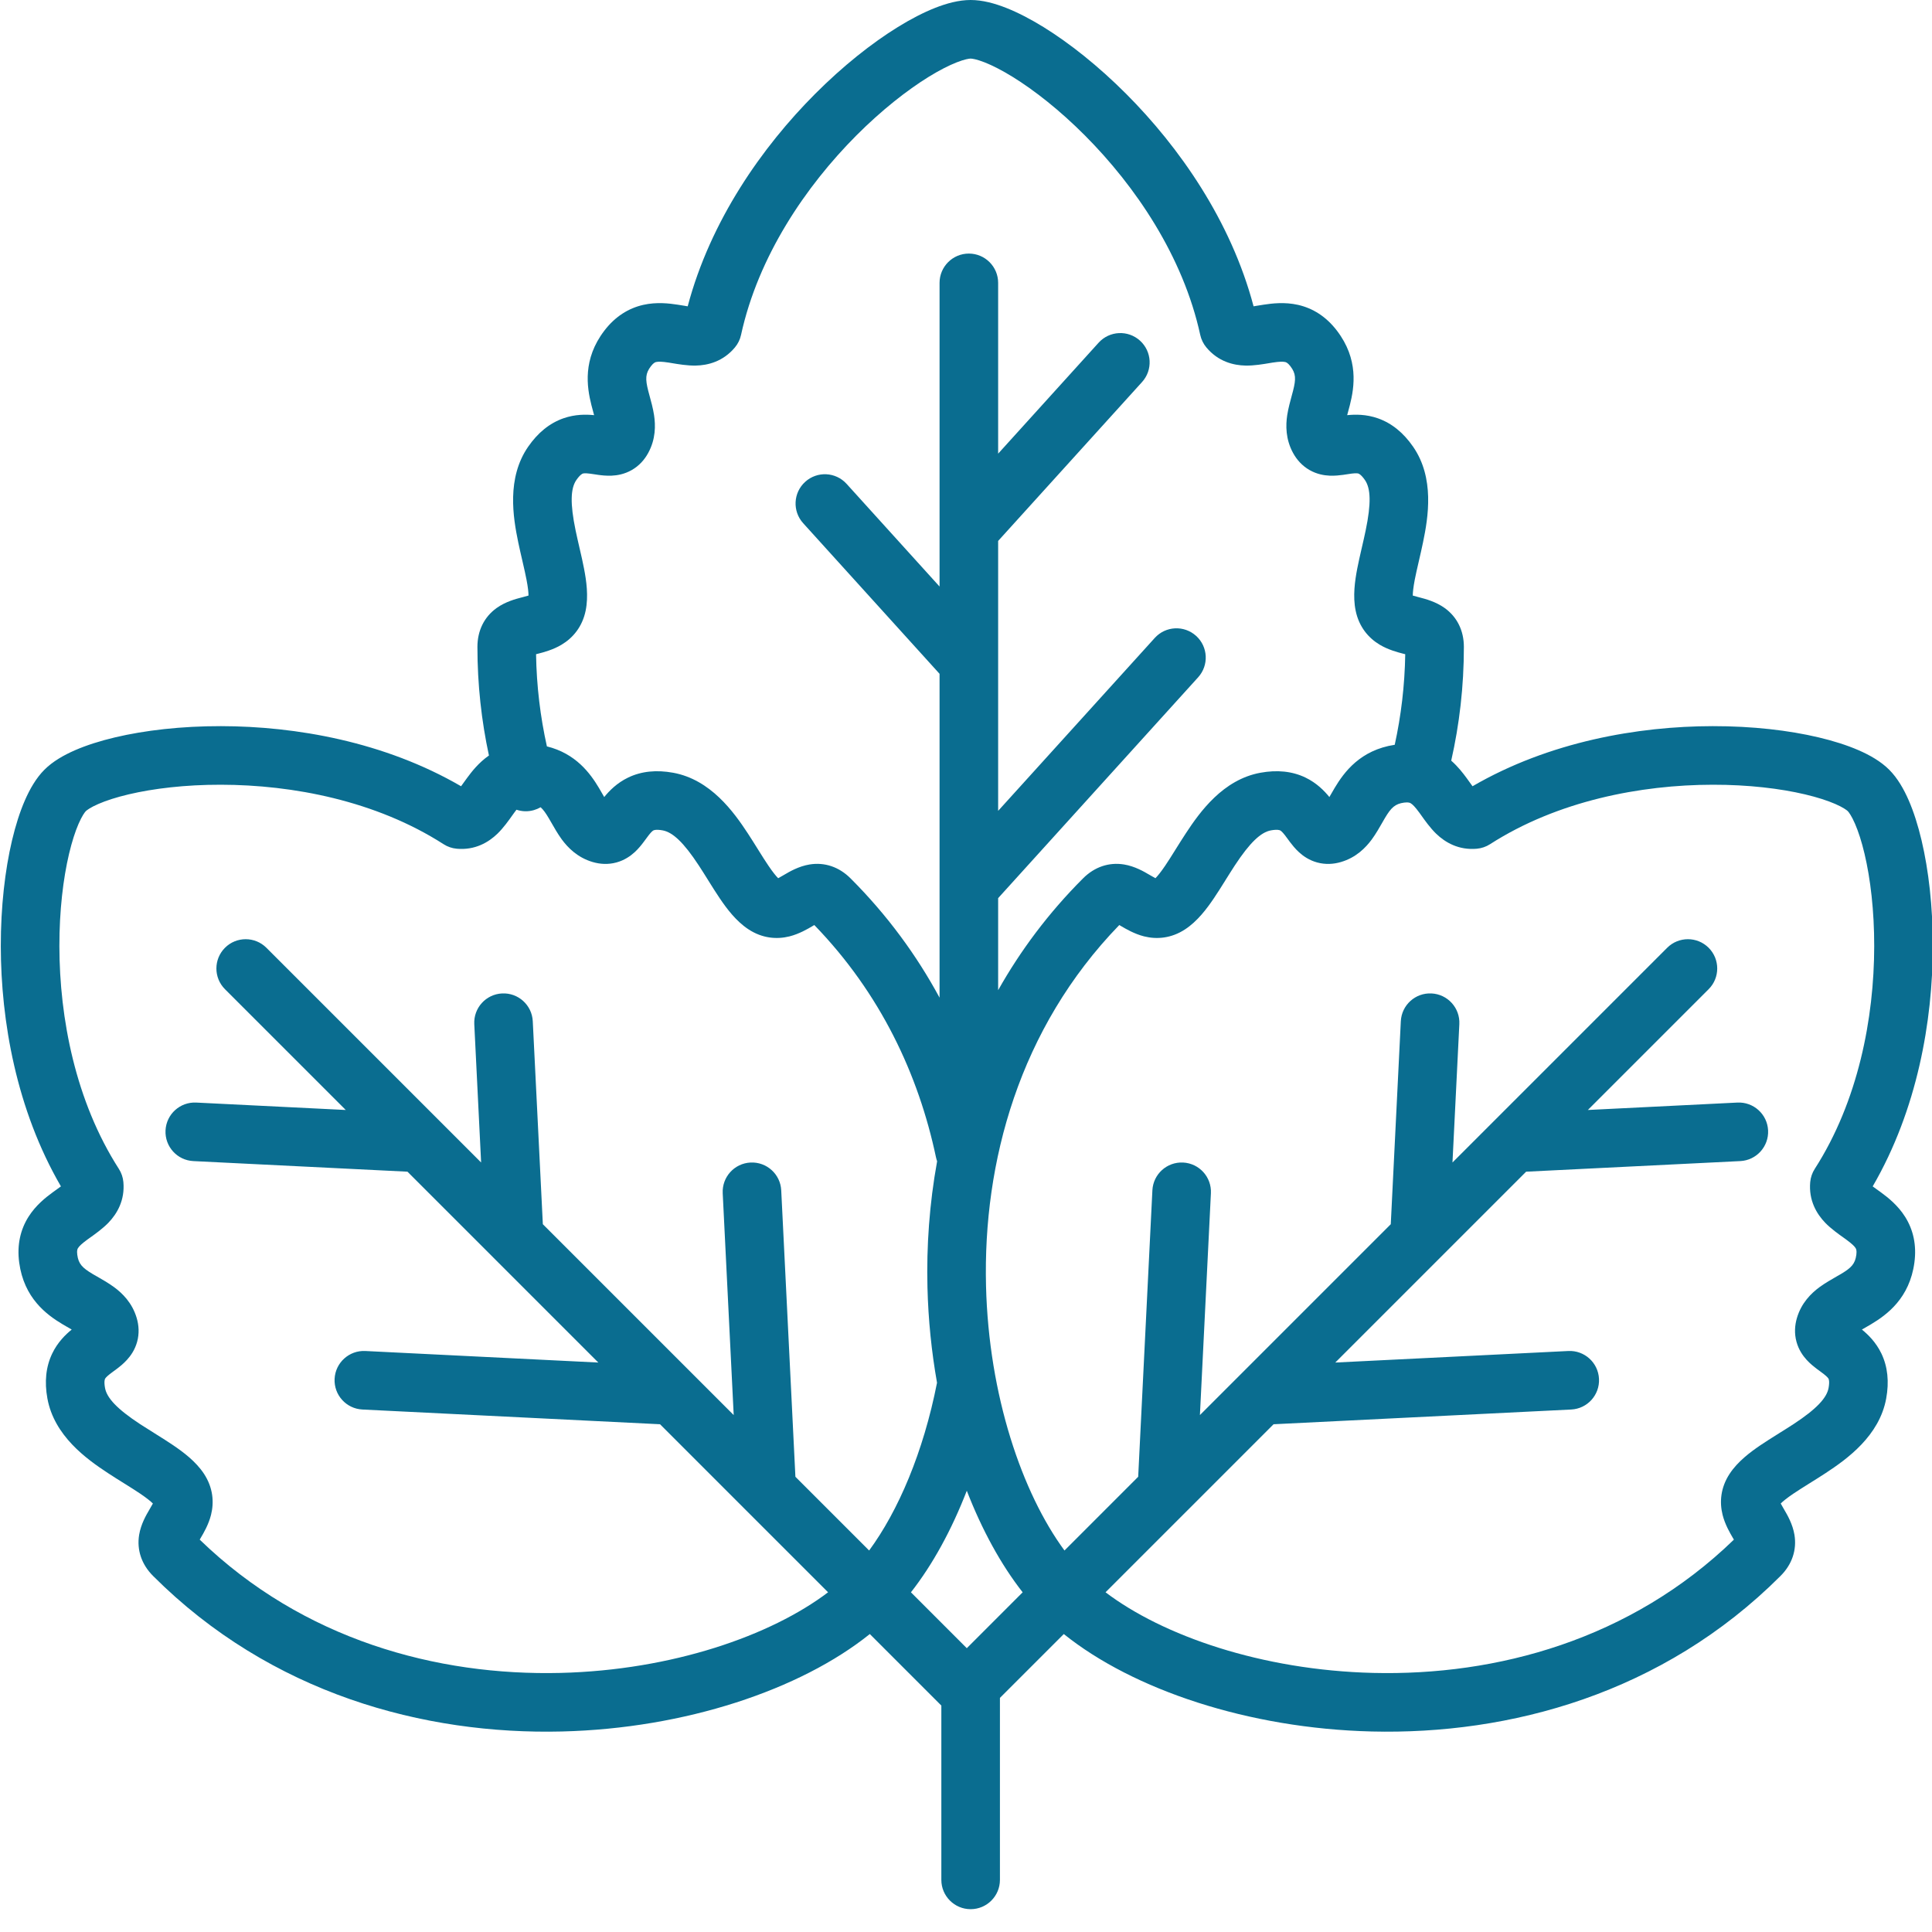 <svg width="80" height="80" viewBox="0 0 80 80" fill="none" xmlns="http://www.w3.org/2000/svg">
<path fill-rule="evenodd" clip-rule="evenodd" d="M28.378 12.668C28.414 12.674 28.446 12.679 28.476 12.684C29.418 9.128 31.567 6.079 33.745 3.895C34.906 2.73 36.102 1.784 37.177 1.12C37.713 0.789 38.236 0.518 38.722 0.326C39.191 0.141 39.702 0 40.192 0C40.683 0 41.193 0.141 41.662 0.326C42.148 0.518 42.671 0.789 43.208 1.12C44.282 1.784 45.478 2.73 46.64 3.895C48.817 6.078 50.967 9.128 51.908 12.684C51.938 12.679 51.971 12.673 52.007 12.667C52.091 12.653 52.194 12.636 52.326 12.616C52.669 12.564 53.191 12.498 53.749 12.624C54.357 12.762 54.911 13.104 55.36 13.693C56.261 14.872 56.087 16.015 55.895 16.774C55.853 16.94 55.819 17.063 55.791 17.163L55.784 17.191C56.111 17.158 56.565 17.149 57.057 17.322C57.628 17.523 58.115 17.919 58.515 18.499C59.408 19.793 59.142 21.412 58.924 22.46C58.871 22.718 58.811 22.975 58.757 23.21L58.739 23.289C58.678 23.553 58.624 23.788 58.582 24.005C58.521 24.325 58.501 24.532 58.5 24.661C58.567 24.682 58.642 24.701 58.755 24.731L58.765 24.734L58.801 24.743C59.014 24.798 59.453 24.912 59.823 25.178C60.332 25.545 60.616 26.109 60.616 26.787C60.616 28.425 60.431 29.998 60.092 31.497C60.374 31.745 60.58 32.015 60.727 32.214C60.806 32.322 60.867 32.407 60.916 32.476L60.918 32.479L60.974 32.557C64.154 30.709 67.831 30.072 70.915 30.068C72.56 30.065 74.075 30.242 75.303 30.533C75.917 30.678 76.478 30.856 76.957 31.064C77.42 31.265 77.881 31.526 78.228 31.873C78.575 32.22 78.836 32.681 79.037 33.143C79.245 33.622 79.423 34.184 79.568 34.798C79.858 36.026 80.036 37.541 80.033 39.186C80.029 42.27 79.392 45.946 77.544 49.126L77.598 49.165L77.625 49.185C77.694 49.234 77.779 49.295 77.887 49.374C78.166 49.579 78.582 49.902 78.887 50.386C79.219 50.913 79.37 51.547 79.271 52.28C79.073 53.751 78.142 54.437 77.471 54.838C77.324 54.925 77.213 54.988 77.122 55.04L77.097 55.054C77.352 55.261 77.679 55.577 77.905 56.047C78.166 56.593 78.23 57.217 78.103 57.91C77.82 59.456 76.487 60.413 75.592 61C75.371 61.145 75.148 61.284 74.943 61.412L74.874 61.455C74.644 61.599 74.441 61.727 74.257 61.851C73.988 62.034 73.827 62.166 73.736 62.257C73.768 62.318 73.808 62.386 73.866 62.486L73.872 62.495L73.89 62.528C74.002 62.717 74.232 63.108 74.305 63.557C74.406 64.177 74.208 64.777 73.728 65.256C68.842 70.142 62.497 71.837 56.798 71.697C51.695 71.572 46.92 69.968 44.05 67.662L41.405 70.306V77.842C41.405 78.511 40.862 79.055 40.192 79.055C39.522 79.055 38.979 78.511 38.979 77.842V70.624L36.017 67.662C33.146 69.968 28.371 71.572 23.269 71.697C17.569 71.837 11.224 70.142 6.338 65.256C5.859 64.777 5.66 64.177 5.761 63.557C5.834 63.108 6.064 62.717 6.176 62.528L6.195 62.495L6.2 62.486C6.259 62.386 6.298 62.318 6.331 62.257C6.239 62.166 6.079 62.034 5.809 61.851C5.625 61.727 5.422 61.599 5.192 61.455L5.124 61.413C4.919 61.285 4.695 61.145 4.474 61C3.579 60.413 2.246 59.456 1.963 57.91C1.836 57.217 1.9 56.593 2.162 56.047C2.387 55.577 2.715 55.261 2.969 55.054L2.945 55.04C2.854 54.988 2.743 54.925 2.596 54.838C1.924 54.437 0.993 53.751 0.795 52.28C0.697 51.547 0.847 50.913 1.179 50.386C1.484 49.902 1.9 49.579 2.18 49.374C2.287 49.295 2.372 49.234 2.441 49.185C2.471 49.163 2.498 49.144 2.523 49.126C0.675 45.946 0.038 42.27 0.033 39.186C0.031 37.541 0.208 36.026 0.498 34.798C0.644 34.184 0.821 33.622 1.03 33.143C1.231 32.681 1.492 32.22 1.839 31.873C2.185 31.526 2.647 31.265 3.109 31.064C3.588 30.856 4.149 30.678 4.763 30.533C5.992 30.242 7.507 30.065 9.152 30.068C12.236 30.072 15.912 30.709 19.092 32.557C19.11 32.533 19.129 32.506 19.15 32.476L19.151 32.475C19.2 32.406 19.261 32.321 19.34 32.214C19.529 31.956 19.82 31.58 20.246 31.284C19.937 29.85 19.769 28.348 19.769 26.787C19.769 26.109 20.052 25.545 20.562 25.178C20.931 24.912 21.37 24.798 21.583 24.743L21.619 24.734L21.63 24.731C21.742 24.702 21.818 24.682 21.884 24.661C21.884 24.533 21.864 24.325 21.802 24.005C21.76 23.788 21.707 23.553 21.646 23.289L21.628 23.21C21.573 22.975 21.514 22.718 21.46 22.46C21.242 21.412 20.976 19.793 21.869 18.499C22.27 17.919 22.756 17.523 23.327 17.322C23.819 17.149 24.274 17.158 24.601 17.191L24.593 17.164C24.565 17.063 24.531 16.94 24.489 16.774C24.298 16.015 24.124 14.872 25.024 13.693C25.473 13.104 26.028 12.762 26.636 12.624C27.193 12.498 27.716 12.564 28.058 12.616C28.19 12.636 28.293 12.654 28.377 12.667L28.378 12.668ZM21.386 33.529C21.612 33.605 21.862 33.616 22.108 33.545C22.207 33.516 22.3 33.476 22.385 33.426C22.497 33.525 22.598 33.668 22.72 33.874C22.745 33.915 22.776 33.97 22.813 34.034C22.93 34.239 23.098 34.535 23.262 34.758C23.517 35.103 23.914 35.51 24.539 35.694C24.847 35.785 25.185 35.806 25.527 35.712C25.859 35.621 26.105 35.446 26.276 35.291C26.439 35.142 26.565 34.981 26.647 34.872C26.7 34.802 26.732 34.758 26.76 34.72C26.792 34.676 26.818 34.64 26.863 34.582C26.983 34.428 27.037 34.395 27.061 34.384C27.069 34.38 27.16 34.333 27.439 34.384C27.852 34.459 28.308 34.879 28.937 35.839C29.066 36.036 29.191 36.236 29.321 36.444L29.363 36.512C29.505 36.739 29.655 36.978 29.808 37.204C30.092 37.623 30.48 38.145 30.992 38.481C31.568 38.859 32.168 38.904 32.694 38.773C33.096 38.671 33.454 38.46 33.642 38.349L33.686 38.323L33.719 38.304C36.456 41.129 38.034 44.494 38.758 47.925C38.77 47.98 38.786 48.034 38.804 48.086C38.484 49.845 38.362 51.603 38.404 53.303C38.437 54.653 38.574 55.981 38.8 57.256C38.234 60.138 37.192 62.567 35.989 64.203L32.936 61.15L32.349 49.289C32.316 48.62 31.746 48.105 31.077 48.138C30.408 48.171 29.893 48.74 29.926 49.409L30.381 58.595L22.478 50.692L22.061 42.288C22.028 41.618 21.459 41.103 20.79 41.136C20.121 41.169 19.605 41.738 19.639 42.407L19.922 48.136L11.031 39.245C10.557 38.772 9.789 38.772 9.316 39.245C8.842 39.719 8.842 40.487 9.316 40.961L14.317 45.962L8.125 45.655C7.456 45.622 6.887 46.137 6.854 46.806C6.821 47.475 7.336 48.045 8.005 48.078L16.872 48.517L20.421 52.065C20.424 52.069 20.427 52.072 20.431 52.076C20.434 52.08 20.438 52.083 20.442 52.087L24.775 56.42L15.127 55.942C14.458 55.909 13.888 56.425 13.855 57.094C13.822 57.763 14.338 58.332 15.007 58.365L27.331 58.975L30.879 62.524C30.886 62.531 30.893 62.539 30.901 62.546L34.289 65.933C31.924 67.727 27.834 69.158 23.209 69.272C18.097 69.397 12.554 67.904 8.27 63.753L8.289 63.72L8.314 63.677C8.426 63.488 8.637 63.131 8.738 62.728C8.87 62.203 8.824 61.603 8.447 61.027C8.11 60.515 7.588 60.127 7.169 59.843C6.944 59.69 6.704 59.54 6.477 59.398L6.41 59.355L6.408 59.355L6.408 59.354C6.2 59.224 6.001 59.1 5.804 58.972C4.844 58.342 4.425 57.886 4.349 57.474C4.298 57.195 4.345 57.103 4.349 57.096C4.361 57.072 4.394 57.018 4.548 56.897C4.605 56.853 4.641 56.827 4.685 56.794C4.723 56.767 4.768 56.734 4.837 56.682C4.946 56.599 5.108 56.473 5.256 56.31C5.412 56.14 5.586 55.894 5.678 55.562C5.772 55.219 5.751 54.881 5.66 54.574C5.475 53.948 5.069 53.552 4.723 53.297C4.501 53.133 4.205 52.964 4 52.847L3.999 52.847L3.997 52.846C3.934 52.81 3.88 52.779 3.839 52.755C3.405 52.496 3.25 52.335 3.2 51.958C3.174 51.77 3.212 51.71 3.231 51.68L3.232 51.679C3.278 51.605 3.374 51.507 3.615 51.33C3.645 51.308 3.681 51.282 3.724 51.252C3.925 51.109 4.25 50.878 4.488 50.632C4.844 50.262 5.177 49.705 5.109 48.948C5.092 48.753 5.027 48.565 4.922 48.401C3.123 45.6 2.463 42.156 2.459 39.183C2.457 37.703 2.617 36.379 2.859 35.356C2.98 34.844 3.117 34.426 3.254 34.11C3.399 33.778 3.513 33.629 3.554 33.588C3.595 33.548 3.743 33.433 4.076 33.289C4.391 33.152 4.809 33.015 5.321 32.894C6.345 32.652 7.669 32.491 9.148 32.494C12.121 32.498 15.566 33.157 18.367 34.956C18.531 35.062 18.718 35.126 18.913 35.144C19.67 35.212 20.228 34.879 20.597 34.523C20.844 34.285 21.074 33.96 21.217 33.758C21.247 33.716 21.274 33.679 21.295 33.65C21.328 33.605 21.358 33.565 21.386 33.529ZM22.646 30.906C22.375 29.688 22.218 28.415 22.197 27.09L22.234 27.08L22.282 27.068C22.495 27.013 22.897 26.91 23.253 26.696C23.718 26.418 24.11 25.962 24.25 25.288C24.374 24.688 24.28 24.044 24.184 23.547C24.133 23.279 24.07 23.004 24.009 22.743L23.991 22.665C23.936 22.426 23.883 22.196 23.835 21.966C23.601 20.842 23.627 20.223 23.865 19.878C24.026 19.644 24.124 19.613 24.132 19.61C24.157 19.602 24.219 19.587 24.413 19.611C24.485 19.619 24.529 19.626 24.583 19.635C24.63 19.642 24.684 19.651 24.77 19.663C24.905 19.682 25.109 19.706 25.329 19.696C25.56 19.686 25.857 19.635 26.157 19.465C26.465 19.289 26.689 19.036 26.842 18.754C27.154 18.181 27.147 17.613 27.083 17.189C27.042 16.915 26.952 16.587 26.889 16.359C26.87 16.288 26.853 16.227 26.841 16.18C26.718 15.69 26.722 15.467 26.953 15.164C27.068 15.014 27.137 14.998 27.171 14.99L27.173 14.99C27.257 14.971 27.395 14.969 27.69 15.014C27.727 15.02 27.771 15.027 27.822 15.036C28.066 15.077 28.459 15.144 28.802 15.138C29.314 15.129 29.944 14.97 30.431 14.386C30.557 14.236 30.644 14.058 30.685 13.867C31.394 10.615 33.363 7.713 35.462 5.607C36.507 4.56 37.557 3.737 38.451 3.184C38.899 2.908 39.291 2.709 39.612 2.583C39.949 2.45 40.135 2.426 40.192 2.426C40.25 2.426 40.436 2.45 40.773 2.583C41.093 2.709 41.485 2.908 41.933 3.184C42.828 3.737 43.878 4.56 44.922 5.607C47.021 7.713 48.991 10.615 49.699 13.867C49.741 14.058 49.828 14.236 49.953 14.386C50.44 14.97 51.07 15.129 51.583 15.138C51.926 15.144 52.318 15.077 52.562 15.036C52.613 15.027 52.658 15.02 52.694 15.014C52.989 14.969 53.127 14.971 53.212 14.99L53.213 14.99C53.248 14.998 53.317 15.014 53.432 15.164C53.663 15.467 53.667 15.69 53.543 16.18C53.531 16.227 53.515 16.288 53.495 16.359C53.433 16.586 53.343 16.915 53.301 17.189C53.237 17.613 53.23 18.181 53.542 18.754C53.695 19.035 53.919 19.289 54.228 19.465C54.527 19.635 54.825 19.686 55.055 19.696C55.275 19.706 55.479 19.681 55.614 19.663C55.7 19.651 55.755 19.642 55.801 19.635C55.855 19.626 55.899 19.619 55.971 19.61C56.166 19.587 56.227 19.601 56.252 19.61C56.26 19.613 56.358 19.644 56.519 19.878C56.758 20.223 56.783 20.842 56.549 21.966C56.502 22.196 56.448 22.425 56.393 22.665L56.375 22.743C56.315 23.004 56.252 23.279 56.2 23.547C56.105 24.044 56.01 24.688 56.135 25.287C56.274 25.962 56.667 26.418 57.131 26.696C57.488 26.91 57.89 27.013 58.102 27.068L58.151 27.08L58.188 27.09C58.167 28.391 58.015 29.642 57.753 30.84C56.328 31.056 55.658 31.969 55.263 32.63C55.175 32.777 55.112 32.888 55.061 32.979L55.047 33.004C54.839 32.749 54.524 32.422 54.054 32.196C53.508 31.934 52.884 31.871 52.19 31.998C50.644 32.281 49.688 33.614 49.101 34.509C48.956 34.73 48.816 34.953 48.688 35.158L48.645 35.227C48.502 35.456 48.374 35.66 48.25 35.843C48.067 36.113 47.934 36.274 47.844 36.365C47.782 36.333 47.715 36.293 47.615 36.235L47.605 36.229L47.573 36.211C47.384 36.099 46.993 35.869 46.544 35.796C45.923 35.695 45.324 35.893 44.845 36.373C43.41 37.808 42.25 39.369 41.331 41.002V37.19L49.614 28.044C50.063 27.547 50.025 26.78 49.529 26.331C49.032 25.881 48.265 25.919 47.816 26.416L41.331 33.576V27.448C41.331 27.438 41.331 27.428 41.331 27.418V22.399L47.29 15.819C47.74 15.322 47.702 14.555 47.205 14.106C46.709 13.656 45.942 13.694 45.492 14.19L41.331 18.785V11.713C41.331 11.043 40.788 10.5 40.118 10.5C39.448 10.5 38.905 11.043 38.905 11.713V24.287L35.055 20.035C34.605 19.539 33.838 19.501 33.342 19.951C32.845 20.4 32.807 21.167 33.257 21.664L38.905 27.901V41.311C37.96 39.564 36.746 37.897 35.221 36.373C34.742 35.893 34.143 35.695 33.523 35.796C33.073 35.869 32.682 36.099 32.493 36.211L32.461 36.229L32.452 36.235C32.352 36.293 32.284 36.333 32.222 36.365C32.132 36.274 31.999 36.113 31.817 35.843C31.692 35.66 31.564 35.456 31.421 35.227L31.378 35.158C31.25 34.953 31.111 34.73 30.966 34.509C30.379 33.614 29.422 32.281 27.876 31.998C27.182 31.871 26.558 31.934 26.012 32.196C25.542 32.422 25.227 32.749 25.019 33.004L25.005 32.979C24.954 32.889 24.891 32.777 24.803 32.63C24.44 32.023 23.845 31.203 22.646 30.906ZM55.692 17.647C55.692 17.649 55.692 17.65 55.692 17.65L55.692 17.647ZM40.033 61.728C39.405 63.349 38.62 64.785 37.72 65.934L40.033 68.248L42.346 65.934C41.45 64.79 40.664 63.356 40.033 61.728ZM3.357 55.312C3.359 55.313 3.359 55.314 3.359 55.314L3.357 55.312ZM40.829 53.244C40.941 57.791 42.326 61.822 44.078 64.203L47.13 61.15L47.718 49.289C47.751 48.62 48.32 48.105 48.989 48.138C49.658 48.171 50.174 48.74 50.141 49.409L49.686 58.595L57.589 50.692L58.005 42.288C58.038 41.618 58.607 41.103 59.276 41.136C59.946 41.169 60.461 41.738 60.428 42.407L60.144 48.136L69.035 39.245C69.509 38.772 70.277 38.772 70.751 39.245C71.225 39.719 71.225 40.487 70.751 40.961L65.75 45.962L71.941 45.655C72.61 45.622 73.18 46.137 73.213 46.806C73.246 47.475 72.73 48.045 72.061 48.078L63.194 48.517L59.646 52.065L59.632 52.079L59.624 52.087L55.291 56.42L64.94 55.942C65.609 55.909 66.178 56.425 66.211 57.094C66.244 57.763 65.729 58.332 65.06 58.365L52.736 58.975L49.188 62.524C49.18 62.531 49.173 62.539 49.165 62.546L45.778 65.933C48.142 67.727 52.232 69.158 56.857 69.272C61.969 69.397 67.513 67.904 71.797 63.753L71.778 63.72L71.752 63.677C71.641 63.488 71.43 63.131 71.329 62.728C71.197 62.203 71.242 61.603 71.62 61.027C71.956 60.515 72.478 60.127 72.897 59.843C73.123 59.69 73.362 59.54 73.589 59.398L73.657 59.355C73.865 59.225 74.065 59.101 74.262 58.972C75.222 58.342 75.641 57.886 75.717 57.474C75.768 57.195 75.721 57.103 75.718 57.096C75.706 57.072 75.673 57.018 75.519 56.897C75.461 56.853 75.426 56.827 75.382 56.794C75.344 56.767 75.299 56.734 75.229 56.682C75.12 56.599 74.959 56.473 74.81 56.31C74.655 56.14 74.48 55.894 74.389 55.562C74.295 55.219 74.316 54.881 74.407 54.574C74.591 53.948 74.998 53.552 75.343 53.297C75.566 53.133 75.861 52.965 76.066 52.847C76.13 52.811 76.186 52.779 76.227 52.755C76.661 52.496 76.816 52.335 76.867 51.958C76.892 51.77 76.854 51.71 76.835 51.68L76.835 51.679C76.788 51.605 76.692 51.507 76.451 51.33C76.436 51.318 76.418 51.306 76.399 51.292L76.343 51.252C76.141 51.109 75.816 50.878 75.578 50.632C75.222 50.262 74.889 49.705 74.957 48.948C74.975 48.753 75.039 48.565 75.145 48.401C76.944 45.6 77.603 42.156 77.607 39.183C77.609 37.703 77.449 36.379 77.207 35.356C77.086 34.844 76.949 34.426 76.812 34.11C76.668 33.778 76.553 33.629 76.513 33.588C76.472 33.548 76.323 33.433 75.991 33.289C75.675 33.152 75.257 33.015 74.745 32.894C73.722 32.652 72.397 32.491 70.918 32.494C67.945 32.498 64.501 33.157 61.7 34.956C61.535 35.062 61.348 35.126 61.153 35.144C60.396 35.212 59.839 34.879 59.469 34.523C59.222 34.285 58.992 33.96 58.849 33.758L58.82 33.718L58.79 33.676L58.771 33.65C58.594 33.409 58.496 33.313 58.422 33.267L58.421 33.266C58.391 33.247 58.331 33.209 58.143 33.234C57.766 33.285 57.605 33.44 57.346 33.874C57.322 33.915 57.29 33.97 57.254 34.033L57.254 34.034C57.137 34.239 56.968 34.535 56.804 34.758C56.549 35.103 56.153 35.51 55.527 35.694C55.219 35.785 54.882 35.806 54.539 35.712C54.207 35.621 53.961 35.446 53.791 35.291C53.628 35.142 53.502 34.981 53.419 34.872C53.367 34.802 53.334 34.758 53.307 34.72C53.275 34.676 53.248 34.64 53.204 34.582C53.083 34.428 53.029 34.395 53.005 34.384C52.998 34.38 52.906 34.333 52.627 34.384C52.214 34.459 51.759 34.879 51.129 35.839C51 36.036 50.876 36.236 50.745 36.444L50.703 36.512C50.561 36.739 50.411 36.978 50.258 37.204C49.974 37.623 49.586 38.145 49.074 38.481C48.498 38.859 47.898 38.904 47.373 38.773C46.97 38.671 46.613 38.46 46.424 38.349L46.381 38.323L46.347 38.304C42.196 42.588 40.703 48.132 40.829 53.244ZM54.787 33.394C54.787 33.394 54.788 33.393 54.789 33.392L54.787 33.394Z" fill="#0A6D90"/>
</svg>
